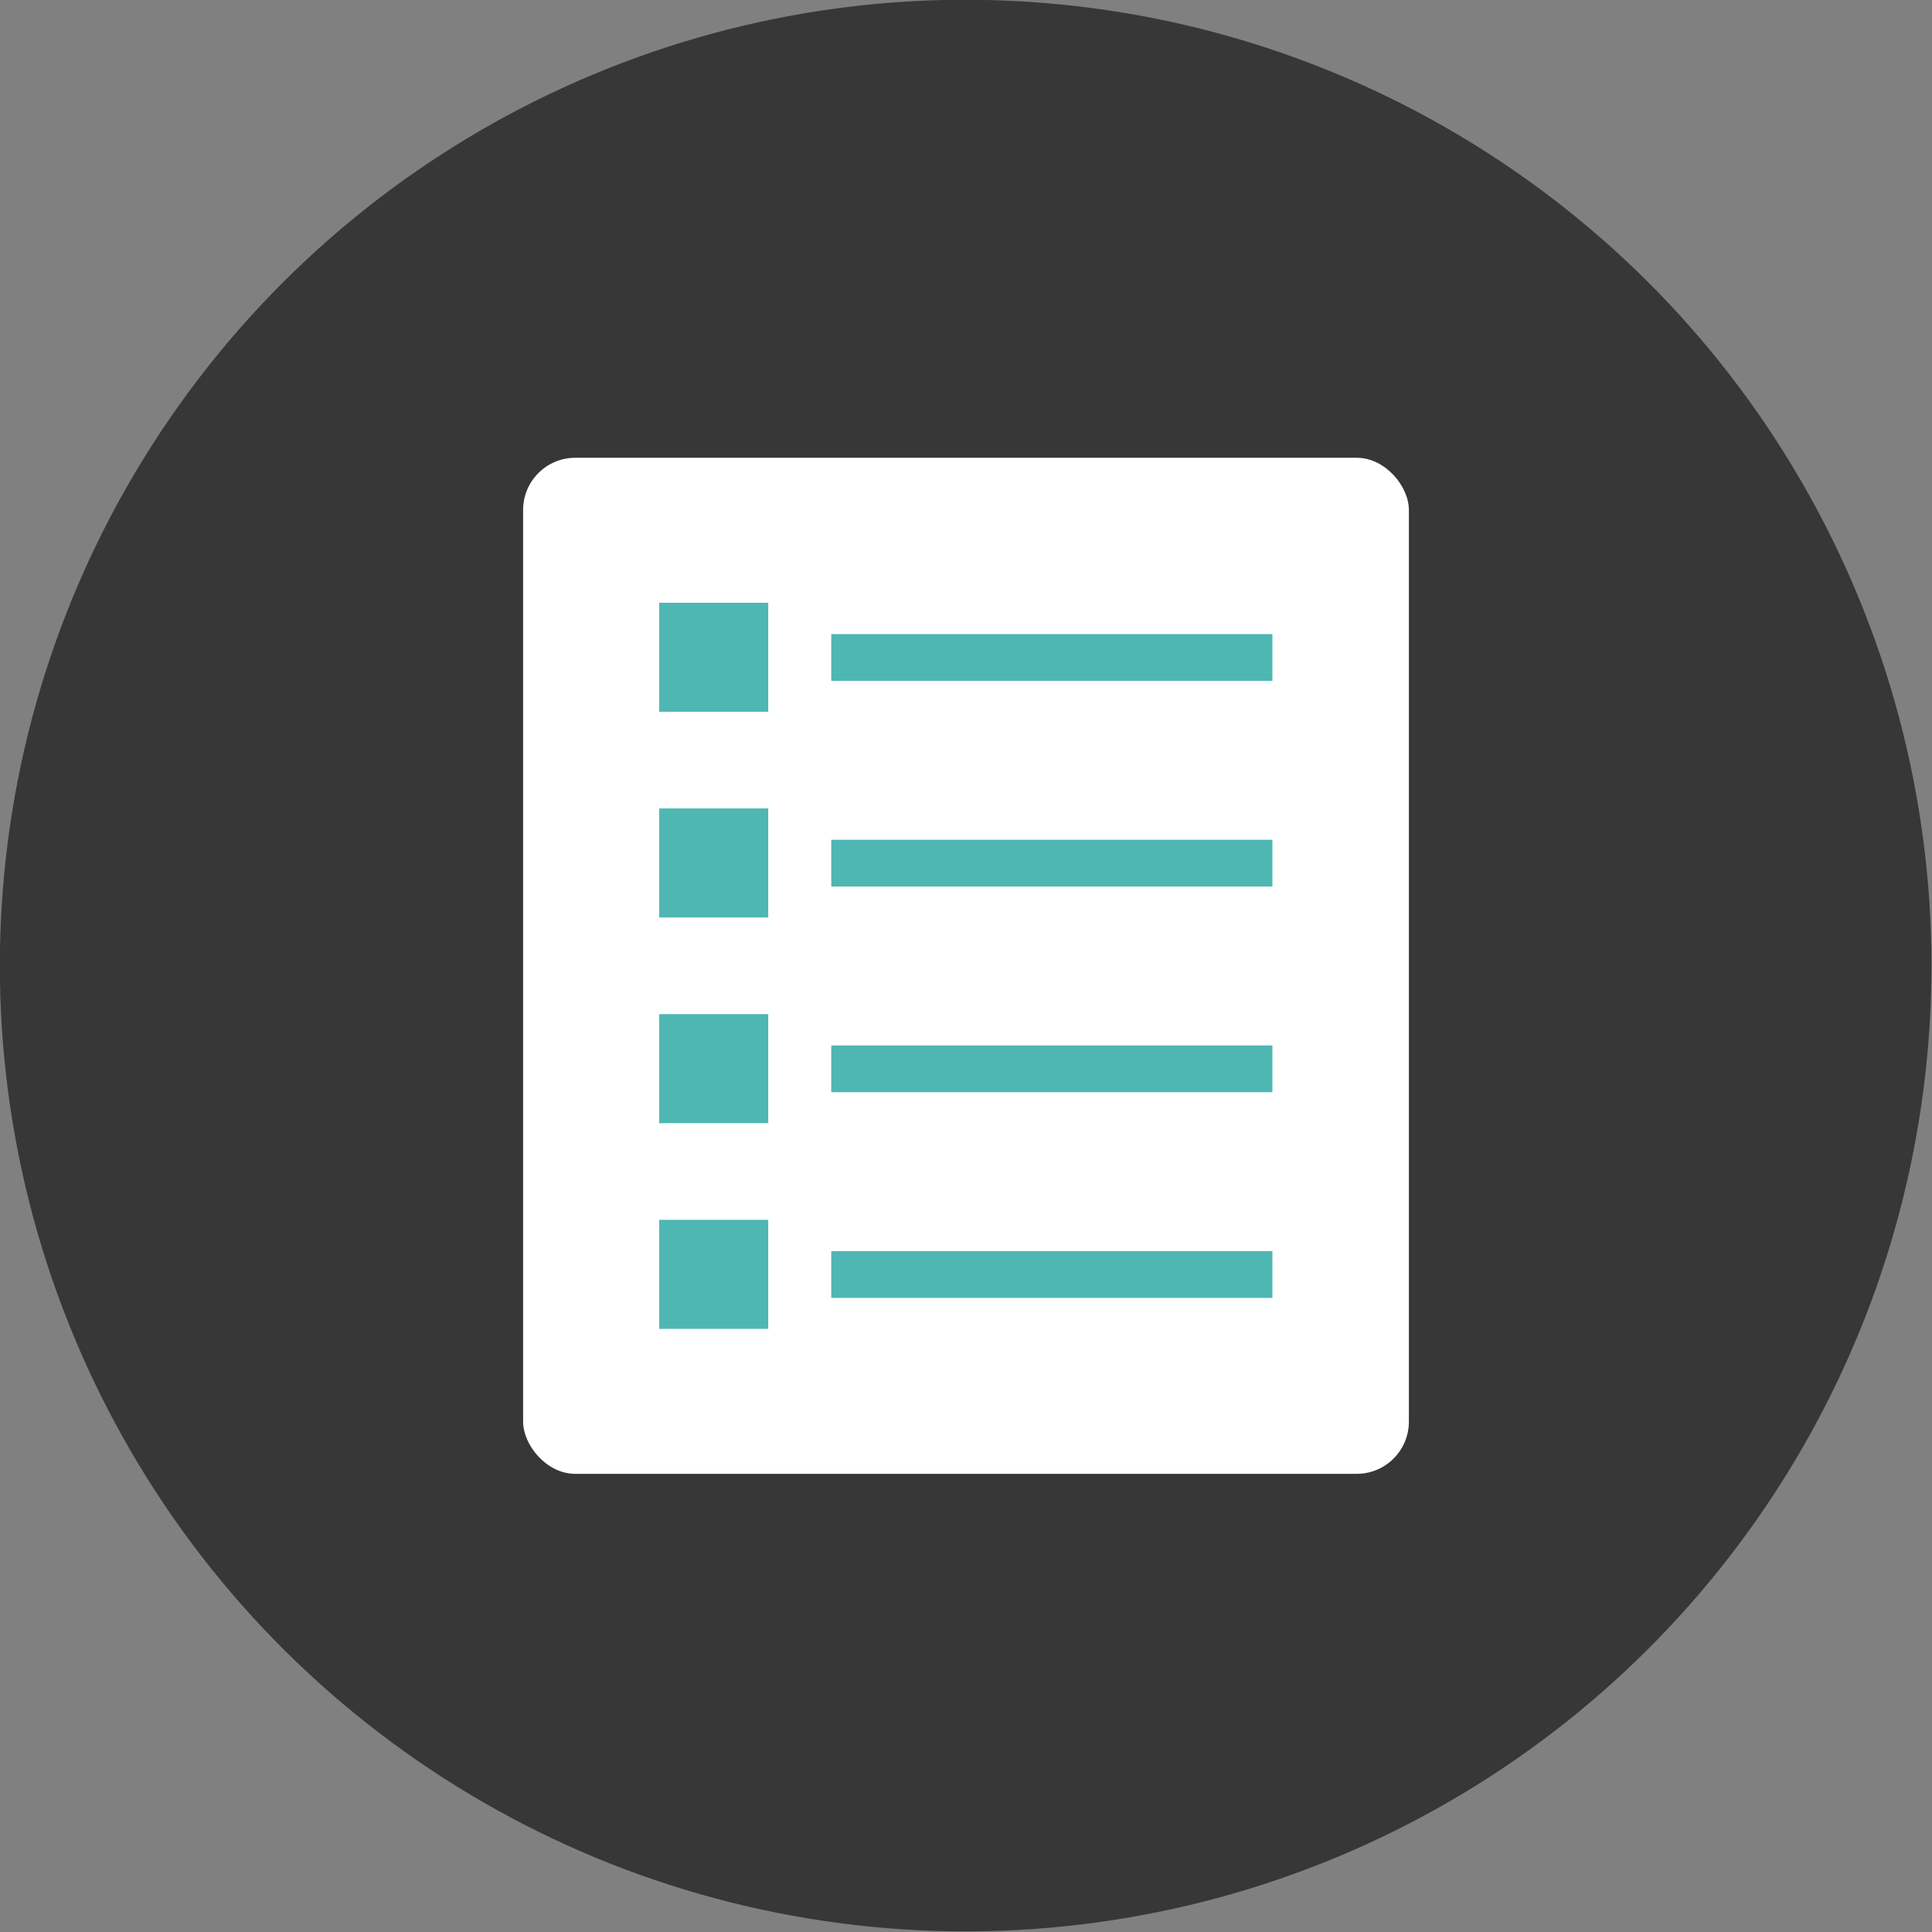 <svg id="Layer_1" data-name="Layer 1" xmlns="http://www.w3.org/2000/svg" viewBox="0 0 49.97 49.97">
  <rect x="0" y="0" width="49.97" height="49.97" fill="#808080" stroke="none"/>
  <defs>
    <style>
      .cls-1 {
        fill: #373737;
      }

      .cls-2 {
        fill: #fff;
      }

      .cls-3 {
        fill: #4eb7b4;
      }
    </style>
  </defs>
  <title>Resurs</title>
  <g>
    <circle class="cls-1" cx="25.02" cy="24.98" r="24.98" transform="translate(-1.93 47.91) rotate(-85.4)"/>
    <g>
      <rect class="cls-2" x="13.53" y="11.84" width="22.91" height="26.28" rx="1.35" ry="1.35"/>
      <g>
        <g>
          <rect class="cls-3" x="17.05" y="15.59" width="2.82" height="2.82"/>
          <rect class="cls-3" x="21.5" y="16.4" width="11.41" height="1.21"/>
        </g>
        <g>
          <rect class="cls-3" x="17.05" y="20.91" width="2.82" height="2.82"/>
          <rect class="cls-3" x="21.5" y="21.72" width="11.41" height="1.21"/>
        </g>
        <g>
          <rect class="cls-3" x="17.05" y="26.23" width="2.82" height="2.82"/>
          <rect class="cls-3" x="21.5" y="27.04" width="11.41" height="1.21"/>
        </g>
        <g>
          <rect class="cls-3" x="17.05" y="31.55" width="2.82" height="2.82"/>
          <rect class="cls-3" x="21.5" y="32.36" width="11.41" height="1.21"/>
        </g>
      </g>
    </g>
  </g>
</svg>
